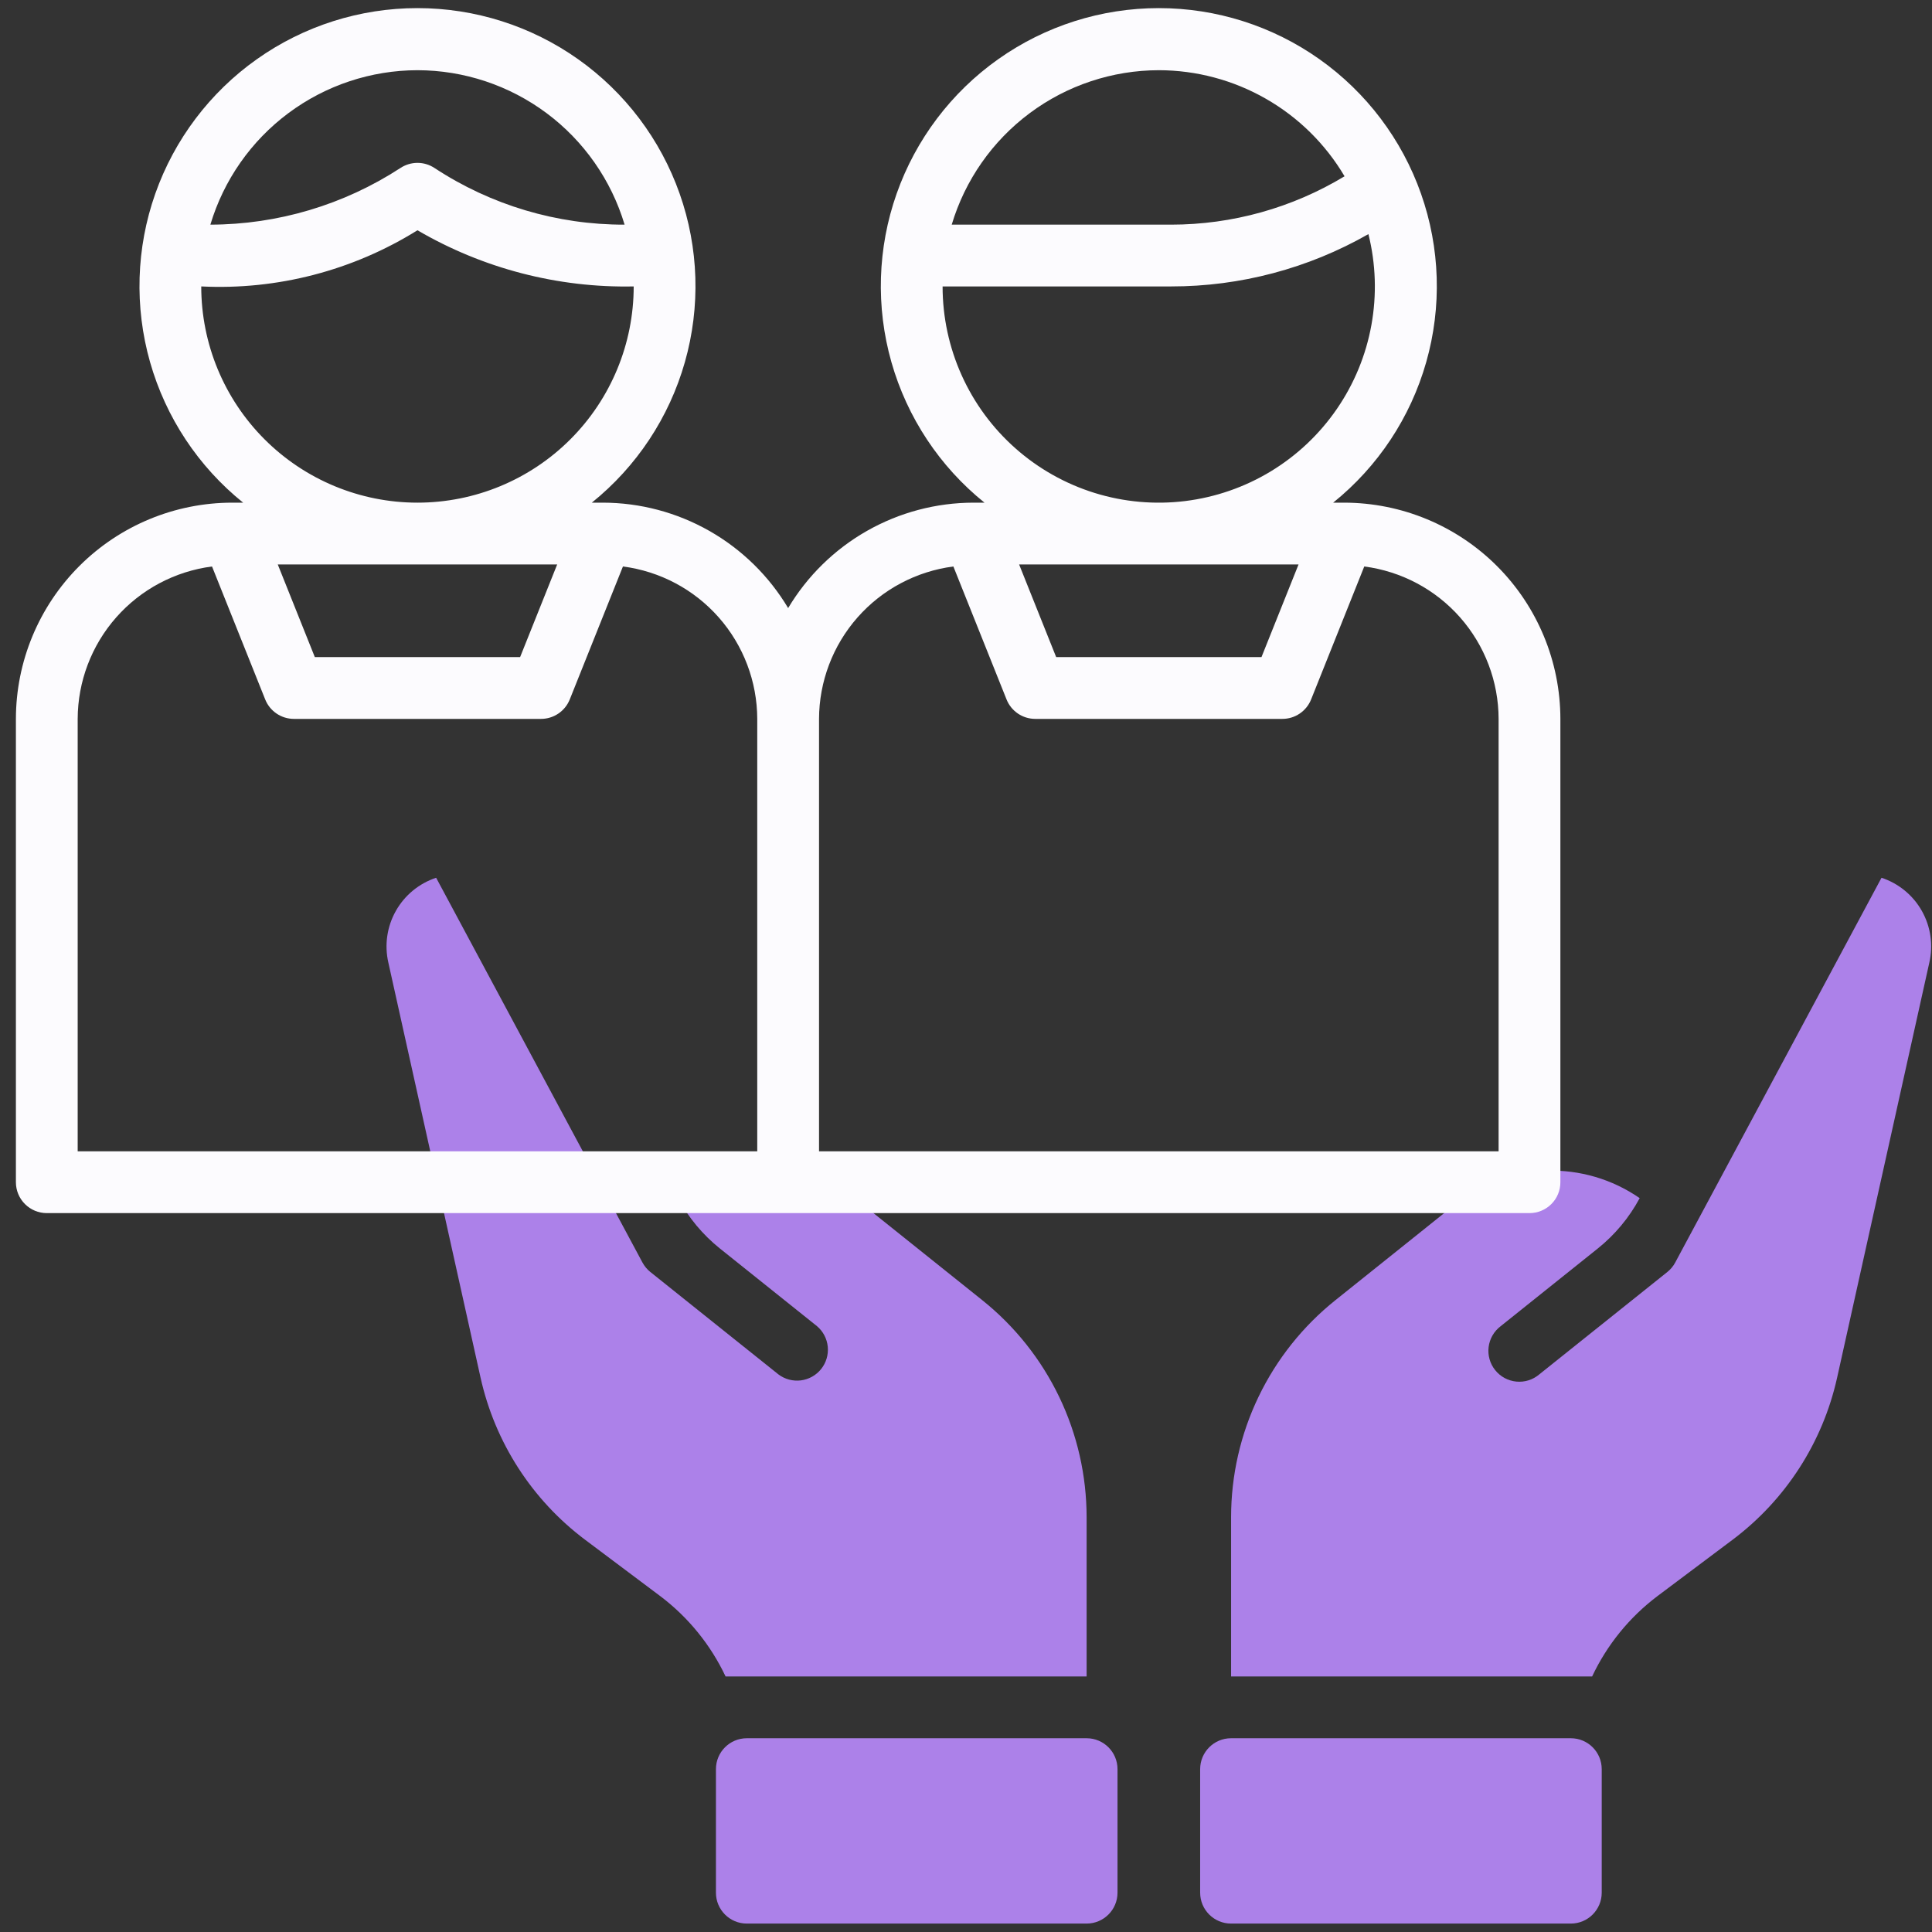 <svg width="86" height="86" viewBox="0 0 86 86" fill="none" xmlns="http://www.w3.org/2000/svg">
<rect x="0" y="0" width="86" height="86" fill="#333333" stroke="none"/>
<path d="M69.923 77.375H54.798C54.039 77.375 53.423 77.991 53.423 78.75V84.25C53.423 85.009 54.039 85.625 54.798 85.625H69.923C70.683 85.625 71.298 85.009 71.298 84.25V78.75C71.298 77.991 70.683 77.375 69.923 77.375Z" fill="#AC81E9"/>
<path d="M83.753 39.072L74.573 56.193C74.486 56.358 74.365 56.503 74.22 56.62L68.518 61.179C68.378 61.298 68.215 61.388 68.04 61.443C67.864 61.498 67.679 61.517 67.496 61.499C67.313 61.481 67.136 61.427 66.974 61.34C66.812 61.252 66.67 61.133 66.555 60.989C66.44 60.846 66.355 60.681 66.305 60.504C66.255 60.327 66.241 60.142 66.264 59.959C66.287 59.777 66.346 59.601 66.438 59.442C66.531 59.282 66.654 59.143 66.8 59.033L71.118 55.579C71.886 54.964 72.523 54.2 72.988 53.333C71.77 52.49 70.313 52.062 68.833 52.112C67.353 52.163 65.928 52.689 64.771 53.612L59.444 57.875C57.995 59.034 56.825 60.504 56.021 62.177C55.217 63.849 54.8 65.681 54.8 67.537V74.625H70.871C71.535 73.216 72.532 71.989 73.776 71.05L77.12 68.542C79.483 66.769 81.135 64.21 81.776 61.326L85.881 42.849C86.061 42.068 85.942 41.247 85.549 40.549C85.155 39.85 84.514 39.324 83.753 39.072Z" fill="#AC81E9"/>
<path d="M48.369 77.375H33.244C32.484 77.375 31.869 77.991 31.869 78.75V84.25C31.869 85.009 32.484 85.625 33.244 85.625H48.369C49.128 85.625 49.744 85.009 49.744 84.25V78.75C49.744 77.991 49.128 77.375 48.369 77.375Z" fill="#AC81E9"/>
<path d="M19.414 39.072L28.595 56.193C28.683 56.358 28.803 56.503 28.948 56.62L34.65 61.179C34.936 61.395 35.294 61.49 35.649 61.446C36.005 61.401 36.328 61.22 36.552 60.94C36.775 60.661 36.881 60.305 36.847 59.949C36.812 59.593 36.641 59.264 36.368 59.033L32.05 55.579C31.282 54.964 30.645 54.2 30.18 53.333C31.398 52.49 32.855 52.062 34.335 52.112C35.815 52.163 37.239 52.689 38.397 53.612L43.724 57.875C45.173 59.034 46.343 60.504 47.147 62.177C47.951 63.849 48.368 65.681 48.369 67.537V74.625H32.298C31.633 73.216 30.636 71.989 29.392 71.05L26.048 68.542C23.685 66.769 22.034 64.21 21.392 61.326L17.287 42.849C17.108 42.068 17.226 41.247 17.62 40.549C18.013 39.85 18.653 39.324 19.414 39.072Z" fill="#AC81E9"/>
<path d="M59.833 22.375H59.344C61.339 20.769 62.786 18.584 63.486 16.12C64.187 13.657 64.106 11.037 63.254 8.622C62.403 6.206 60.823 4.115 58.733 2.635C56.642 1.155 54.144 0.361 51.583 0.361C49.022 0.361 46.524 1.155 44.434 2.635C42.344 4.115 40.764 6.206 39.912 8.622C39.061 11.037 38.98 13.657 39.68 16.12C40.381 18.584 41.828 20.769 43.823 22.375H43.333C41.67 22.377 40.035 22.811 38.589 23.633C37.143 24.456 35.935 25.639 35.083 27.068C34.231 25.639 33.023 24.456 31.577 23.633C30.131 22.811 28.497 22.377 26.833 22.375H26.344C28.339 20.769 29.786 18.584 30.486 16.12C31.187 13.657 31.106 11.037 30.254 8.622C29.403 6.206 27.823 4.115 25.733 2.635C23.642 1.155 21.144 0.361 18.583 0.361C16.022 0.361 13.524 1.155 11.434 2.635C9.344 4.115 7.764 6.206 6.912 8.622C6.061 11.037 5.98 13.657 6.68 16.12C7.381 18.584 8.828 20.769 10.823 22.375H10.333C7.782 22.378 5.335 23.393 3.531 25.197C1.726 27.002 0.711 29.448 0.708 32V52.625C0.708 52.99 0.853 53.34 1.111 53.597C1.369 53.855 1.719 54 2.083 54H68.083C68.448 54 68.798 53.855 69.056 53.597C69.314 53.34 69.458 52.99 69.458 52.625V32C69.455 29.448 68.44 27.002 66.636 25.197C64.832 23.393 62.385 22.378 59.833 22.375ZM18.583 3.125C20.655 3.128 22.67 3.799 24.331 5.037C25.991 6.275 27.209 8.016 27.803 10C24.798 10.008 21.857 9.132 19.346 7.481C19.12 7.331 18.855 7.25 18.583 7.25C18.312 7.25 18.046 7.331 17.82 7.481C15.304 9.119 12.367 9.994 9.364 10C9.958 8.016 11.175 6.275 12.836 5.037C14.497 3.799 16.512 3.128 18.583 3.125ZM8.958 12.75C12.346 12.917 15.704 12.044 18.583 10.25C21.5 11.954 24.831 12.819 28.208 12.75C28.208 15.303 27.194 17.751 25.389 19.556C23.584 21.361 21.136 22.375 18.583 22.375C16.031 22.375 13.582 21.361 11.777 19.556C9.972 17.751 8.958 15.303 8.958 12.75ZM24.802 25.125L23.152 29.25H14.014L12.364 25.125H24.802ZM33.708 51.25H3.458V32C3.463 30.337 4.072 28.731 5.172 27.483C6.272 26.235 7.788 25.43 9.438 25.216L11.806 31.137C11.908 31.392 12.085 31.61 12.312 31.764C12.54 31.918 12.809 32 13.083 32H24.083C24.358 32 24.627 31.918 24.854 31.764C25.082 31.61 25.258 31.392 25.361 31.137L27.729 25.216C29.378 25.43 30.894 26.235 31.994 27.483C33.094 28.731 33.703 30.337 33.708 32V51.25ZM51.583 3.125C53.253 3.127 54.893 3.564 56.342 4.392C57.792 5.219 59.001 6.41 59.851 7.847C57.521 9.255 54.849 10 52.127 10H42.364C42.958 8.016 44.175 6.275 45.836 5.037C47.496 3.799 49.512 3.128 51.583 3.125ZM41.958 12.75H52.127C55.208 12.753 58.237 11.95 60.913 10.421C61.243 11.743 61.289 13.12 61.047 14.462C60.806 15.803 60.282 17.077 59.51 18.201C58.739 19.324 57.737 20.271 56.572 20.979C55.407 21.686 54.105 22.137 52.753 22.304C51.4 22.47 50.027 22.347 48.726 21.943C47.424 21.538 46.223 20.862 45.203 19.959C44.182 19.056 43.365 17.946 42.806 16.703C42.247 15.46 41.958 14.113 41.958 12.75ZM57.803 25.125L56.153 29.25H47.014L45.364 25.125H57.803ZM66.708 51.25H36.458V32C36.463 30.337 37.072 28.731 38.172 27.483C39.272 26.235 40.788 25.43 42.438 25.216L44.806 31.137C44.908 31.392 45.085 31.61 45.312 31.764C45.54 31.918 45.809 32 46.083 32H57.083C57.358 32 57.627 31.918 57.854 31.764C58.082 31.61 58.258 31.392 58.361 31.137L60.728 25.216C62.378 25.43 63.894 26.235 64.994 27.483C66.094 28.731 66.704 30.337 66.708 32V51.25Z" fill="#FCFBFE"/>
</svg>

